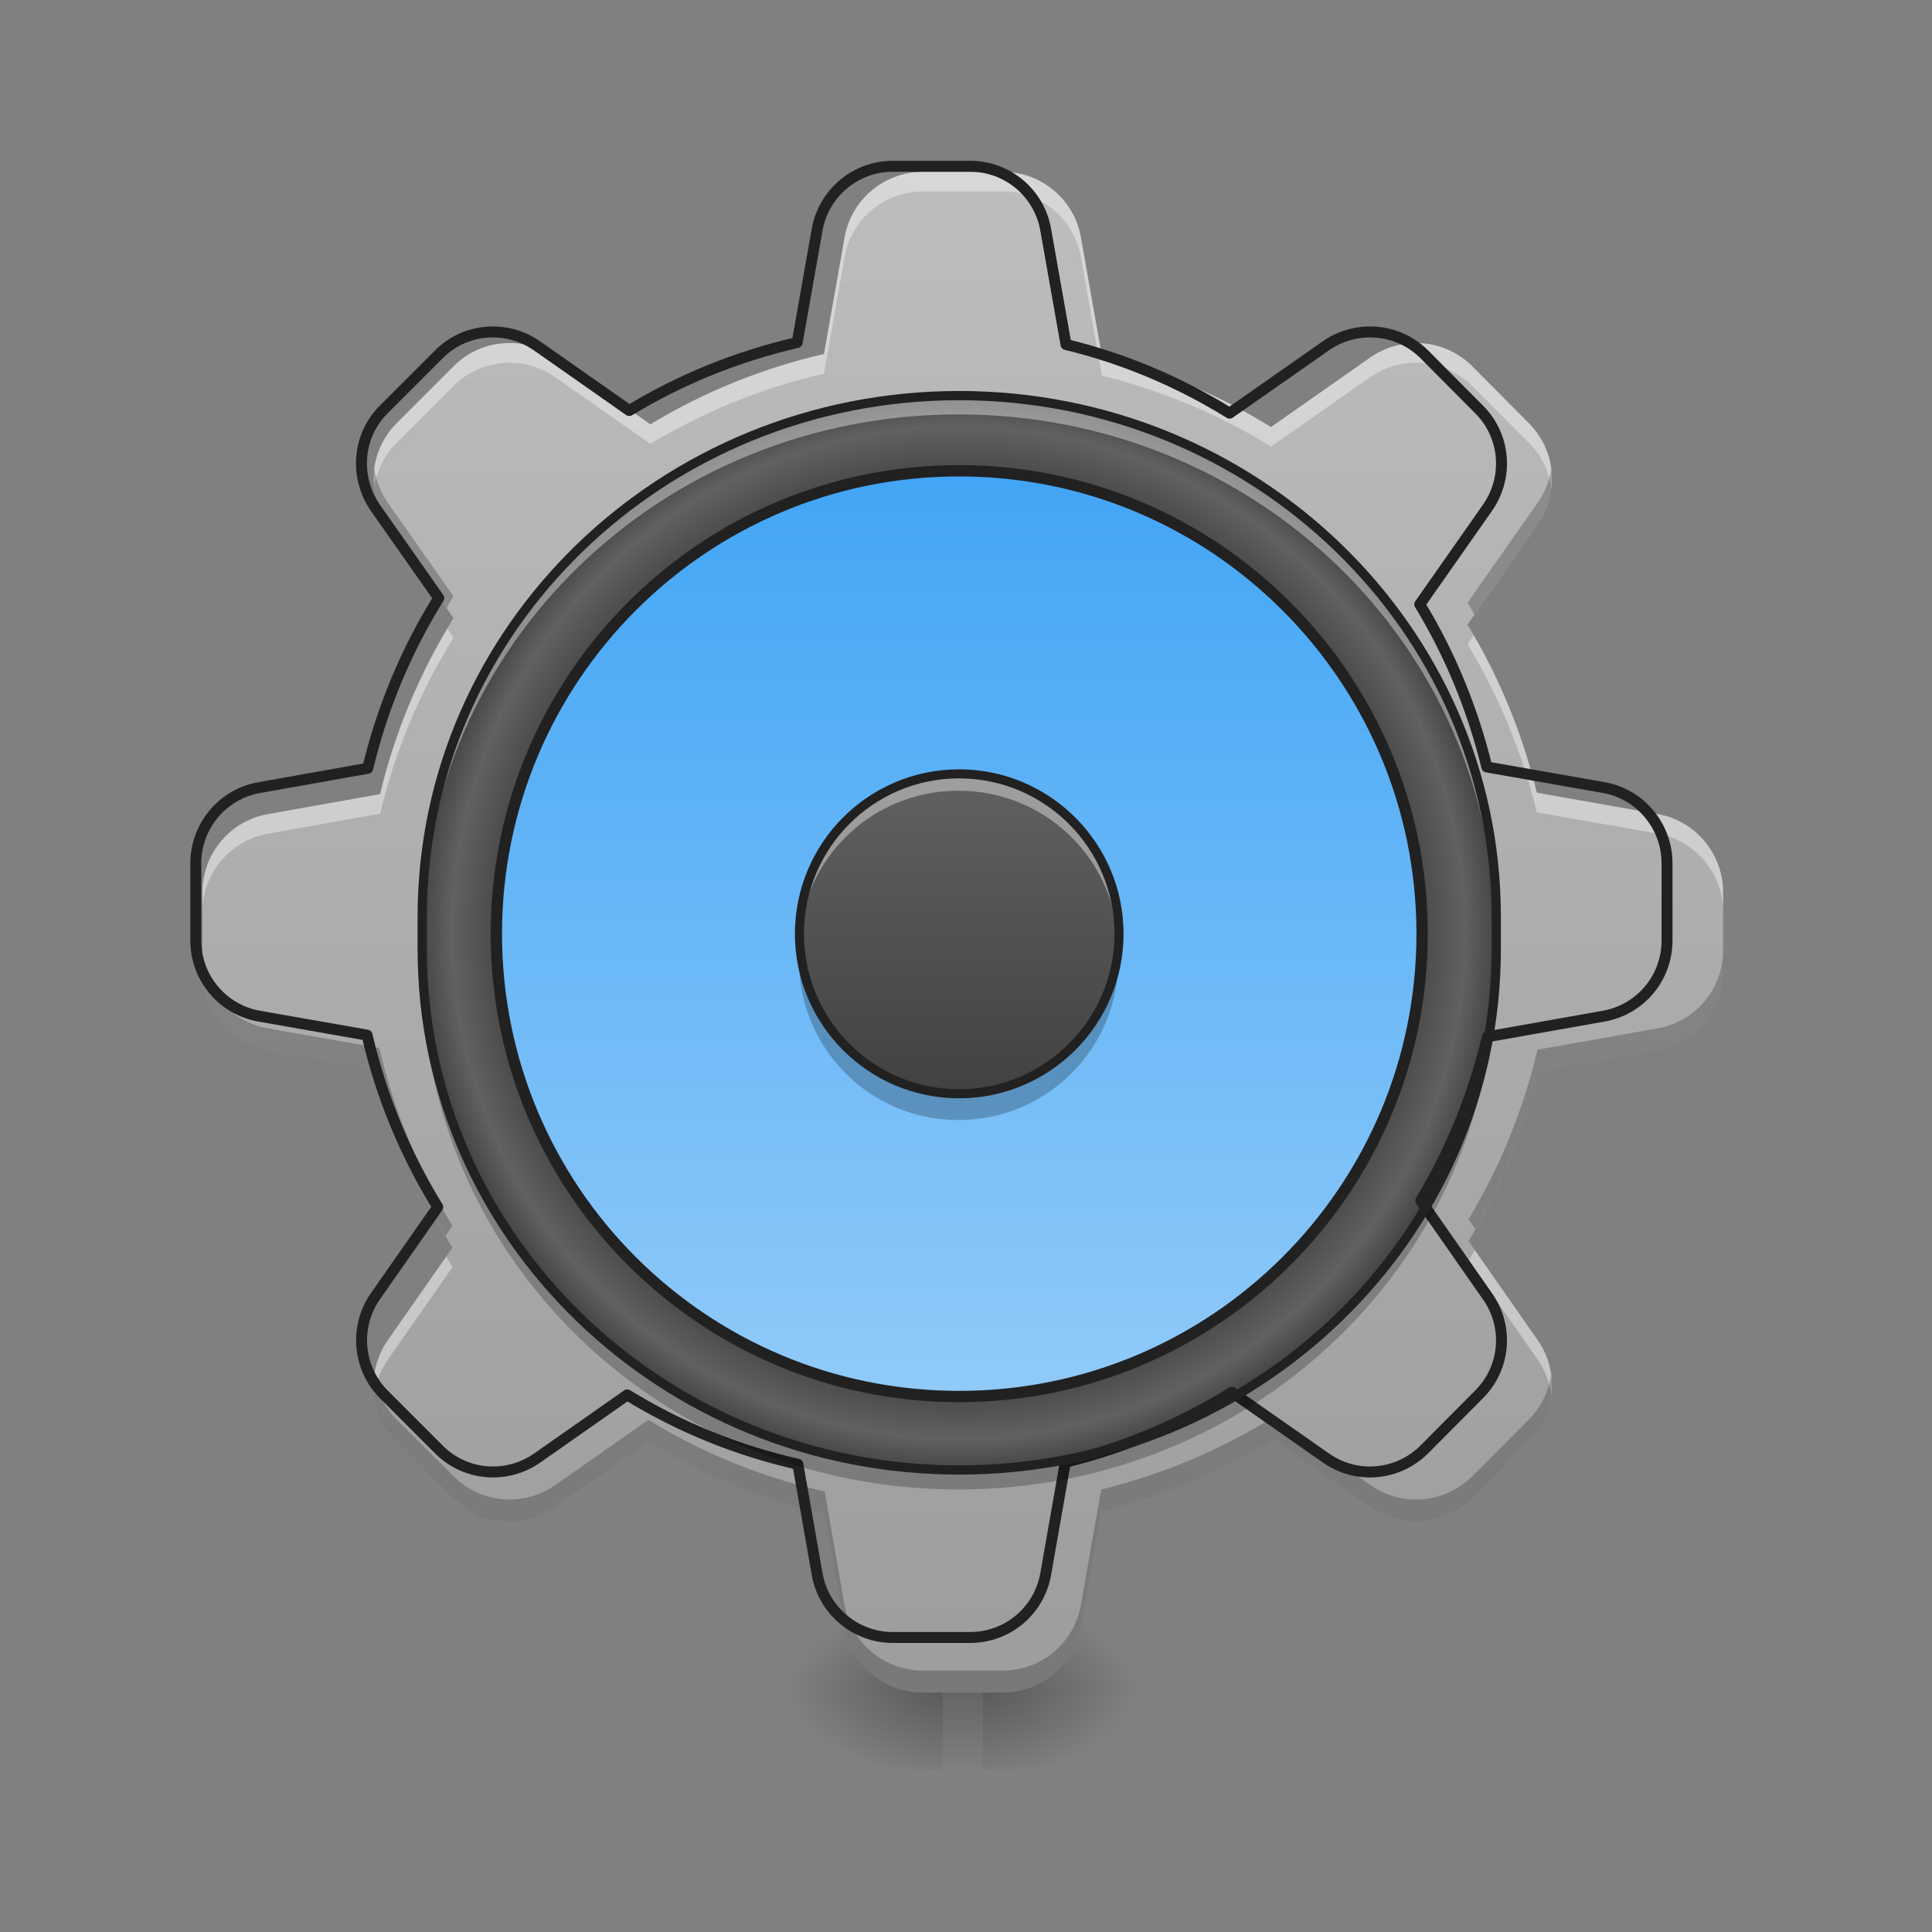 <?xml version="1.0" encoding="UTF-8"?>
<svg xmlns="http://www.w3.org/2000/svg" xmlns:xlink="http://www.w3.org/1999/xlink" width="22px" height="22px" viewBox="0 0 22 22" version="1.1">
<rect x="0" y="0" width="22" height="22" fill="#808080" stroke="none"/>
<defs>
<linearGradient id="linear0" gradientUnits="userSpaceOnUse" x1="254" y1="222.917" x2="254" y2="249.375" gradientTransform="matrix(0.002,0,0,0.043,10.508,9.429)">
<stop offset="0" style="stop-color:rgb(0%,0%,0%);stop-opacity:0.275;"/>
<stop offset="1" style="stop-color:rgb(0%,0%,0%);stop-opacity:0;"/>
</linearGradient>
<radialGradient id="radial0" gradientUnits="userSpaceOnUse" cx="450.909" cy="189.579" fx="450.909" fy="189.579" r="21.167" gradientTransform="matrix(0,-0.054,-0.097,-0,29.293,43.684)">
<stop offset="0" style="stop-color:rgb(0%,0%,0%);stop-opacity:0.314;"/>
<stop offset="0.222" style="stop-color:rgb(0%,0%,0%);stop-opacity:0.275;"/>
<stop offset="1" style="stop-color:rgb(0%,0%,0%);stop-opacity:0;"/>
</radialGradient>
<radialGradient id="radial1" gradientUnits="userSpaceOnUse" cx="450.909" cy="189.579" fx="450.909" fy="189.579" r="21.167" gradientTransform="matrix(-0,0.054,0.097,0,-7.367,-5.213)">
<stop offset="0" style="stop-color:rgb(0%,0%,0%);stop-opacity:0.314;"/>
<stop offset="0.222" style="stop-color:rgb(0%,0%,0%);stop-opacity:0.275;"/>
<stop offset="1" style="stop-color:rgb(0%,0%,0%);stop-opacity:0;"/>
</radialGradient>
<radialGradient id="radial2" gradientUnits="userSpaceOnUse" cx="450.909" cy="189.579" fx="450.909" fy="189.579" r="21.167" gradientTransform="matrix(-0,-0.054,0.097,-0,-7.367,43.684)">
<stop offset="0" style="stop-color:rgb(0%,0%,0%);stop-opacity:0.314;"/>
<stop offset="0.222" style="stop-color:rgb(0%,0%,0%);stop-opacity:0.275;"/>
<stop offset="1" style="stop-color:rgb(0%,0%,0%);stop-opacity:0;"/>
</radialGradient>
<radialGradient id="radial3" gradientUnits="userSpaceOnUse" cx="450.909" cy="189.579" fx="450.909" fy="189.579" r="21.167" gradientTransform="matrix(0,0.054,-0.097,0,29.293,-5.213)">
<stop offset="0" style="stop-color:rgb(0%,0%,0%);stop-opacity:0.314;"/>
<stop offset="0.222" style="stop-color:rgb(0%,0%,0%);stop-opacity:0.275;"/>
<stop offset="1" style="stop-color:rgb(0%,0%,0%);stop-opacity:0;"/>
</radialGradient>
<linearGradient id="linear1" gradientUnits="userSpaceOnUse" x1="960" y1="1691.792" x2="960" y2="171.792" gradientTransform="matrix(0.011,0,0,0.011,0,0)">
<stop offset="0" style="stop-color:rgb(61.961%,61.961%,61.961%);stop-opacity:1;"/>
<stop offset="1" style="stop-color:rgb(74.118%,74.118%,74.118%);stop-opacity:1;"/>
</linearGradient>
<radialGradient id="radial4" gradientUnits="userSpaceOnUse" cx="254" cy="32.417" fx="254" fy="32.417" r="176.125" gradientTransform="matrix(0.035,0,0,0.035,2.025,9.487)">
<stop offset="0" style="stop-color:rgb(38.039%,38.039%,38.039%);stop-opacity:1;"/>
<stop offset="0.826" style="stop-color:rgb(25.882%,25.882%,25.882%);stop-opacity:1;"/>
<stop offset="0.936" style="stop-color:rgb(38.039%,38.039%,38.039%);stop-opacity:1;"/>
<stop offset="1" style="stop-color:rgb(25.882%,25.882%,25.882%);stop-opacity:1;"/>
</radialGradient>
<linearGradient id="linear2" gradientUnits="userSpaceOnUse" x1="243.417" y1="-126.333" x2="243.417" y2="191.167" gradientTransform="matrix(0.033,0,0,0.033,2.486,9.556)">
<stop offset="0" style="stop-color:rgb(25.882%,64.706%,96.078%);stop-opacity:1;"/>
<stop offset="1" style="stop-color:rgb(56.471%,79.216%,97.647%);stop-opacity:1;"/>
</linearGradient>
<linearGradient id="linear3" gradientUnits="userSpaceOnUse" x1="254" y1="-20.5" x2="254" y2="85.333" gradientTransform="matrix(0.034,0,0,0.034,2.183,9.518)">
<stop offset="0" style="stop-color:rgb(38.039%,38.039%,38.039%);stop-opacity:1;"/>
<stop offset="1" style="stop-color:rgb(25.882%,25.882%,25.882%);stop-opacity:1;"/>
</linearGradient>
</defs>
<g id="surface1">
<path style=" stroke:none;fill-rule:nonzero;fill:url(#linear0);" d="M 10.734 19.234 L 11.191 19.234 L 11.191 20.145 L 10.734 20.145 Z M 10.734 19.234 "/>
<path style=" stroke:none;fill-rule:nonzero;fill:url(#radial0);" d="M 11.191 19.234 L 13.012 19.234 L 13.012 18.324 L 11.191 18.324 Z M 11.191 19.234 "/>
<path style=" stroke:none;fill-rule:nonzero;fill:url(#radial1);" d="M 10.734 19.234 L 8.918 19.234 L 8.918 20.145 L 10.734 20.145 Z M 10.734 19.234 "/>
<path style=" stroke:none;fill-rule:nonzero;fill:url(#radial2);" d="M 10.734 19.234 L 8.918 19.234 L 8.918 18.324 L 10.734 18.324 Z M 10.734 19.234 "/>
<path style=" stroke:none;fill-rule:nonzero;fill:url(#radial3);" d="M 11.191 19.234 L 13.012 19.234 L 13.012 20.145 L 11.191 20.145 Z M 11.191 19.234 "/>
<path style=" stroke:none;fill-rule:nonzero;fill:url(#linear1);" d="M 10.508 1.957 C 10.07 1.957 9.691 2.273 9.617 2.707 L 9.383 4.031 C 8.676 4.195 8.012 4.465 7.406 4.832 L 6.32 4.07 C 5.961 3.82 5.473 3.859 5.164 4.172 L 4.52 4.816 C 4.207 5.125 4.168 5.613 4.418 5.977 L 5.164 7.039 C 4.785 7.648 4.5 8.324 4.328 9.043 L 3.055 9.27 C 2.621 9.344 2.305 9.723 2.305 10.16 L 2.305 11.07 C 2.305 11.512 2.621 11.887 3.055 11.961 L 4.32 12.184 C 4.488 12.91 4.773 13.59 5.152 14.207 L 4.418 15.258 C 4.168 15.617 4.211 16.105 4.52 16.414 L 5.164 17.059 C 5.473 17.371 5.961 17.414 6.324 17.16 L 7.383 16.418 C 7.992 16.793 8.668 17.07 9.391 17.234 L 9.617 18.523 C 9.691 18.957 10.07 19.273 10.508 19.273 L 11.418 19.273 C 11.859 19.273 12.234 18.957 12.309 18.523 L 12.539 17.211 C 13.242 17.039 13.902 16.758 14.5 16.387 L 15.605 17.16 C 15.965 17.414 16.453 17.371 16.766 17.059 L 17.406 16.414 C 17.719 16.105 17.762 15.617 17.508 15.258 L 16.723 14.133 C 17.078 13.543 17.344 12.891 17.508 12.203 L 18.871 11.961 C 19.305 11.887 19.621 11.512 19.621 11.07 L 19.621 10.16 C 19.621 9.723 19.305 9.344 18.875 9.27 L 17.5 9.027 C 17.332 8.34 17.066 7.699 16.711 7.113 L 17.508 5.977 C 17.762 5.613 17.719 5.125 17.406 4.816 L 16.766 4.172 C 16.453 3.859 15.965 3.82 15.605 4.07 L 14.473 4.863 C 13.887 4.5 13.238 4.223 12.547 4.055 L 12.309 2.707 C 12.234 2.273 11.859 1.957 11.418 1.957 Z M 10.508 1.957 "/>
<path style=" stroke:none;fill-rule:nonzero;fill:url(#radial4);" d="M 10.914 4.508 C 14.289 4.508 17.027 7.164 17.027 10.438 L 17.027 10.809 C 17.027 14.082 14.289 16.734 10.914 16.734 C 7.539 16.734 4.805 14.082 4.805 10.809 L 4.805 10.438 C 4.805 7.164 7.539 4.508 10.914 4.508 Z M 10.914 4.508 "/>
<path style=" stroke:none;fill-rule:nonzero;fill:url(#linear2);" d="M 10.914 5.363 C 13.824 5.363 16.184 7.723 16.184 10.633 C 16.184 13.543 13.824 15.898 10.914 15.898 C 8.004 15.898 5.648 13.543 5.648 10.633 C 5.648 7.723 8.004 5.363 10.914 5.363 Z M 10.914 5.363 "/>
<path style=" stroke:none;fill-rule:nonzero;fill:url(#linear3);" d="M 10.914 8.812 C 11.918 8.812 12.734 9.629 12.734 10.633 C 12.734 11.637 11.918 12.453 10.914 12.453 C 9.91 12.453 9.098 11.637 9.098 10.633 C 9.098 9.629 9.91 8.812 10.914 8.812 Z M 10.914 8.812 "/>
<path style=" stroke:none;fill-rule:nonzero;fill:rgb(100%,100%,100%);fill-opacity:0.392;" d="M 10.508 1.957 C 10.07 1.957 9.691 2.273 9.617 2.707 L 9.383 4.031 C 8.676 4.195 8.012 4.465 7.406 4.832 L 6.32 4.07 C 5.961 3.82 5.473 3.859 5.164 4.172 L 4.52 4.816 C 4.316 5.02 4.227 5.297 4.262 5.566 C 4.285 5.371 4.371 5.184 4.52 5.039 L 5.164 4.395 C 5.473 4.086 5.961 4.043 6.32 4.293 L 7.406 5.055 C 8.012 4.688 8.676 4.418 9.383 4.254 L 9.617 2.93 C 9.691 2.496 10.07 2.18 10.508 2.18 L 11.418 2.18 C 11.859 2.18 12.234 2.496 12.309 2.93 L 12.547 4.277 C 13.238 4.449 13.887 4.723 14.473 5.086 L 15.605 4.293 C 15.965 4.043 16.453 4.086 16.766 4.395 L 17.406 5.039 C 17.555 5.184 17.641 5.371 17.664 5.566 C 17.699 5.297 17.609 5.02 17.406 4.816 L 16.766 4.172 C 16.453 3.859 15.965 3.82 15.605 4.07 L 14.473 4.863 C 13.887 4.5 13.238 4.223 12.547 4.055 L 12.309 2.707 C 12.234 2.273 11.859 1.957 11.418 1.957 Z M 5.094 7.16 C 4.75 7.738 4.488 8.371 4.328 9.043 L 3.055 9.27 C 2.621 9.344 2.305 9.723 2.305 10.16 L 2.305 10.383 C 2.305 9.945 2.621 9.57 3.055 9.492 L 4.328 9.266 C 4.5 8.547 4.785 7.871 5.164 7.262 Z M 16.781 7.234 L 16.711 7.336 C 17.066 7.922 17.332 8.566 17.5 9.25 L 18.875 9.492 C 19.305 9.57 19.621 9.945 19.621 10.383 L 19.621 10.16 C 19.621 9.723 19.305 9.344 18.875 9.27 L 17.5 9.027 C 17.344 8.387 17.102 7.785 16.781 7.234 Z M 16.793 14.234 C 16.77 14.273 16.746 14.316 16.723 14.355 L 17.508 15.48 C 17.594 15.605 17.648 15.746 17.664 15.887 C 17.691 15.672 17.641 15.445 17.508 15.258 Z M 5.082 14.309 L 4.418 15.258 C 4.285 15.445 4.234 15.672 4.262 15.887 C 4.277 15.746 4.332 15.605 4.418 15.48 L 5.152 14.43 C 5.129 14.391 5.105 14.348 5.082 14.309 Z M 5.082 14.309 "/>
<path style=" stroke:none;fill-rule:nonzero;fill:rgb(0%,0%,0%);fill-opacity:0.235;" d="M 4.262 5.332 C 4.234 5.551 4.281 5.781 4.418 5.977 L 5.086 6.926 C 5.109 6.879 5.137 6.836 5.164 6.789 L 4.418 5.727 C 4.332 5.605 4.281 5.469 4.262 5.332 Z M 17.664 5.332 C 17.645 5.469 17.594 5.605 17.508 5.727 L 16.711 6.863 C 16.738 6.906 16.766 6.953 16.789 7 L 17.508 5.977 C 17.645 5.781 17.695 5.551 17.664 5.332 Z M 2.305 10.82 L 2.305 11.07 C 2.305 11.512 2.621 11.887 3.055 11.961 L 4.32 12.184 C 4.477 12.859 4.73 13.492 5.074 14.07 L 5.152 13.957 C 4.773 13.34 4.488 12.66 4.32 11.934 L 3.055 11.711 C 2.621 11.637 2.305 11.262 2.305 10.82 Z M 19.621 10.82 C 19.621 11.262 19.305 11.637 18.871 11.711 L 17.508 11.953 C 17.344 12.645 17.078 13.293 16.723 13.883 L 16.801 13.996 C 17.117 13.441 17.355 12.84 17.508 12.203 L 18.871 11.961 C 19.305 11.887 19.621 11.512 19.621 11.07 Z M 4.262 15.652 C 4.227 15.926 4.312 16.211 4.52 16.414 L 5.164 17.059 C 5.473 17.371 5.961 17.414 6.324 17.16 L 7.383 16.418 C 7.992 16.793 8.668 17.07 9.391 17.234 L 9.617 18.523 C 9.691 18.957 10.07 19.273 10.508 19.273 L 11.418 19.273 C 11.859 19.273 12.234 18.957 12.309 18.523 L 12.539 17.211 C 13.242 17.039 13.902 16.758 14.5 16.387 L 15.605 17.16 C 15.965 17.414 16.453 17.371 16.766 17.059 L 17.406 16.414 C 17.613 16.211 17.703 15.926 17.664 15.652 C 17.637 15.84 17.551 16.023 17.406 16.168 L 16.766 16.809 C 16.453 17.121 15.965 17.164 15.605 16.91 L 14.5 16.137 C 13.902 16.508 13.242 16.789 12.539 16.961 L 12.309 18.273 C 12.234 18.707 11.859 19.023 11.418 19.023 L 10.508 19.023 C 10.07 19.023 9.691 18.707 9.617 18.277 L 9.391 16.984 C 8.668 16.82 7.992 16.543 7.383 16.168 L 6.324 16.91 C 5.961 17.164 5.473 17.121 5.164 16.809 L 4.52 16.168 C 4.375 16.023 4.289 15.84 4.262 15.652 Z M 4.262 15.652 "/>
<path style="fill:none;stroke-width:11.339;stroke-linecap:round;stroke-linejoin:round;stroke:rgb(12.941%,12.941%,12.941%);stroke-opacity:1;stroke-miterlimit:4;" d="M 924.178 172.124 C 885.699 172.124 852.374 199.952 845.846 238.088 L 825.233 354.555 C 763.048 368.984 704.643 392.69 651.391 424.984 L 555.881 357.99 C 524.274 336.002 481.328 339.438 454.187 366.923 L 397.5 423.61 C 370.015 450.752 366.579 493.697 388.567 525.648 L 454.187 619.096 C 420.862 672.692 395.782 732.128 380.665 795.343 L 268.664 815.269 C 230.529 821.797 202.701 855.122 202.701 893.601 L 202.701 973.651 C 202.701 1012.473 230.529 1045.455 268.664 1051.983 L 379.978 1071.566 C 394.751 1135.468 419.831 1195.247 453.156 1249.53 L 388.567 1341.948 C 366.579 1373.555 370.358 1416.5 397.5 1443.642 L 454.187 1500.329 C 481.328 1527.814 524.274 1531.593 556.225 1509.262 L 649.33 1443.985 C 702.925 1476.967 762.361 1501.36 825.92 1515.789 L 845.846 1629.164 C 852.374 1667.3 885.699 1695.128 924.178 1695.128 L 1004.228 1695.128 C 1043.05 1695.128 1076.032 1667.3 1082.56 1629.164 L 1102.83 1513.728 C 1164.671 1498.611 1222.732 1473.875 1275.297 1441.237 L 1372.525 1509.262 C 1404.132 1531.593 1447.077 1527.814 1474.562 1500.329 L 1530.906 1443.642 C 1558.391 1416.5 1562.17 1373.555 1539.839 1341.948 L 1470.783 1243.002 C 1502.047 1191.125 1525.409 1133.75 1539.839 1073.283 L 1659.741 1051.983 C 1697.877 1045.455 1725.705 1012.473 1725.705 973.651 L 1725.705 893.601 C 1725.705 855.122 1697.877 821.797 1660.085 815.269 L 1539.152 793.969 C 1524.378 733.502 1501.016 677.158 1469.752 625.624 L 1539.839 525.648 C 1562.17 493.697 1558.391 450.752 1530.906 423.61 L 1474.562 366.923 C 1447.077 339.438 1404.132 336.002 1372.525 357.99 L 1272.892 427.733 C 1221.358 395.782 1164.327 371.389 1103.517 356.616 L 1082.56 238.088 C 1076.032 199.952 1043.05 172.124 1004.228 172.124 Z M 924.178 172.124 " transform="matrix(0.011,0,0,0.011,0,0)"/>
<path style=" stroke:none;fill-rule:nonzero;fill:rgb(100%,100%,100%);fill-opacity:0.392;" d="M 10.914 4.508 C 7.527 4.508 4.805 7.152 4.805 10.438 L 4.805 10.648 C 4.805 7.363 7.527 4.719 10.914 4.719 C 14.301 4.719 17.027 7.363 17.027 10.648 L 17.027 10.438 C 17.027 7.152 14.301 4.508 10.914 4.508 Z M 10.914 4.508 "/>
<path style=" stroke:none;fill-rule:nonzero;fill:rgb(0%,0%,0%);fill-opacity:0.235;" d="M 4.805 10.809 L 4.805 11.035 C 4.805 14.316 7.527 16.961 10.914 16.961 C 14.301 16.961 17.027 14.316 17.027 11.035 L 17.027 10.809 C 17.027 14.09 14.301 16.734 10.914 16.734 C 7.527 16.734 4.805 14.09 4.805 10.809 Z M 4.805 10.809 "/>
<path style="fill:none;stroke-width:2.444;stroke-linecap:round;stroke-linejoin:miter;stroke:rgb(12.941%,12.941%,12.941%);stroke-opacity:1;stroke-miterlimit:4;" d="M 253.976 -110.101 C 332.514 -110.101 396.235 -48.289 396.235 27.886 L 396.235 36.521 C 396.235 112.696 332.514 174.417 253.976 174.417 C 175.438 174.417 111.808 112.696 111.808 36.521 L 111.808 27.886 C 111.808 -48.289 175.438 -110.101 253.976 -110.101 Z M 253.976 -110.101 " transform="matrix(0.043,0,0,0.043,0,9.239)"/>
<path style=" stroke:none;fill-rule:nonzero;fill:rgb(100%,100%,100%);fill-opacity:0.392;" d="M 10.914 8.812 C 9.906 8.812 9.098 9.625 9.098 10.633 C 9.098 10.664 9.098 10.695 9.098 10.727 C 9.148 9.762 9.938 9.004 10.914 9.004 C 11.891 9.004 12.684 9.762 12.73 10.727 C 12.734 10.695 12.734 10.664 12.734 10.633 C 12.734 9.625 11.922 8.812 10.914 8.812 Z M 10.914 8.812 "/>
<path style=" stroke:none;fill-rule:nonzero;fill:rgb(0%,0%,0%);fill-opacity:0.235;" d="M 9.102 10.785 C 9.098 10.832 9.098 10.883 9.098 10.934 C 9.098 11.941 9.906 12.754 10.914 12.754 C 11.922 12.754 12.734 11.941 12.734 10.934 C 12.734 10.883 12.73 10.832 12.727 10.785 C 12.652 11.719 11.871 12.453 10.914 12.453 C 9.957 12.453 9.18 11.719 9.102 10.785 Z M 9.102 10.785 "/>
<path style="fill:none;stroke-width:2.4;stroke-linecap:round;stroke-linejoin:miter;stroke:rgb(12.941%,12.941%,12.941%);stroke-opacity:1;stroke-miterlimit:4;" d="M 253.976 -9.929 C 277.337 -9.929 296.335 9.07 296.335 32.431 C 296.335 55.792 277.337 74.791 253.976 74.791 C 230.614 74.791 211.707 55.792 211.707 32.431 C 211.707 9.07 230.614 -9.929 253.976 -9.929 Z M 253.976 -9.929 " transform="matrix(0.043,0,0,0.043,0,9.239)"/>
<path style="fill:none;stroke-width:3;stroke-linecap:round;stroke-linejoin:miter;stroke:rgb(12.941%,12.941%,12.941%);stroke-opacity:1;stroke-miterlimit:4;" d="M 253.976 -90.194 C 321.697 -90.194 376.6 -35.29 376.6 32.431 C 376.6 100.152 321.697 154.965 253.976 154.965 C 186.255 154.965 131.442 100.152 131.442 32.431 C 131.442 -35.29 186.255 -90.194 253.976 -90.194 Z M 253.976 -90.194 " transform="matrix(0.043,0,0,0.043,0,9.239)"/>
</g>
</svg>

